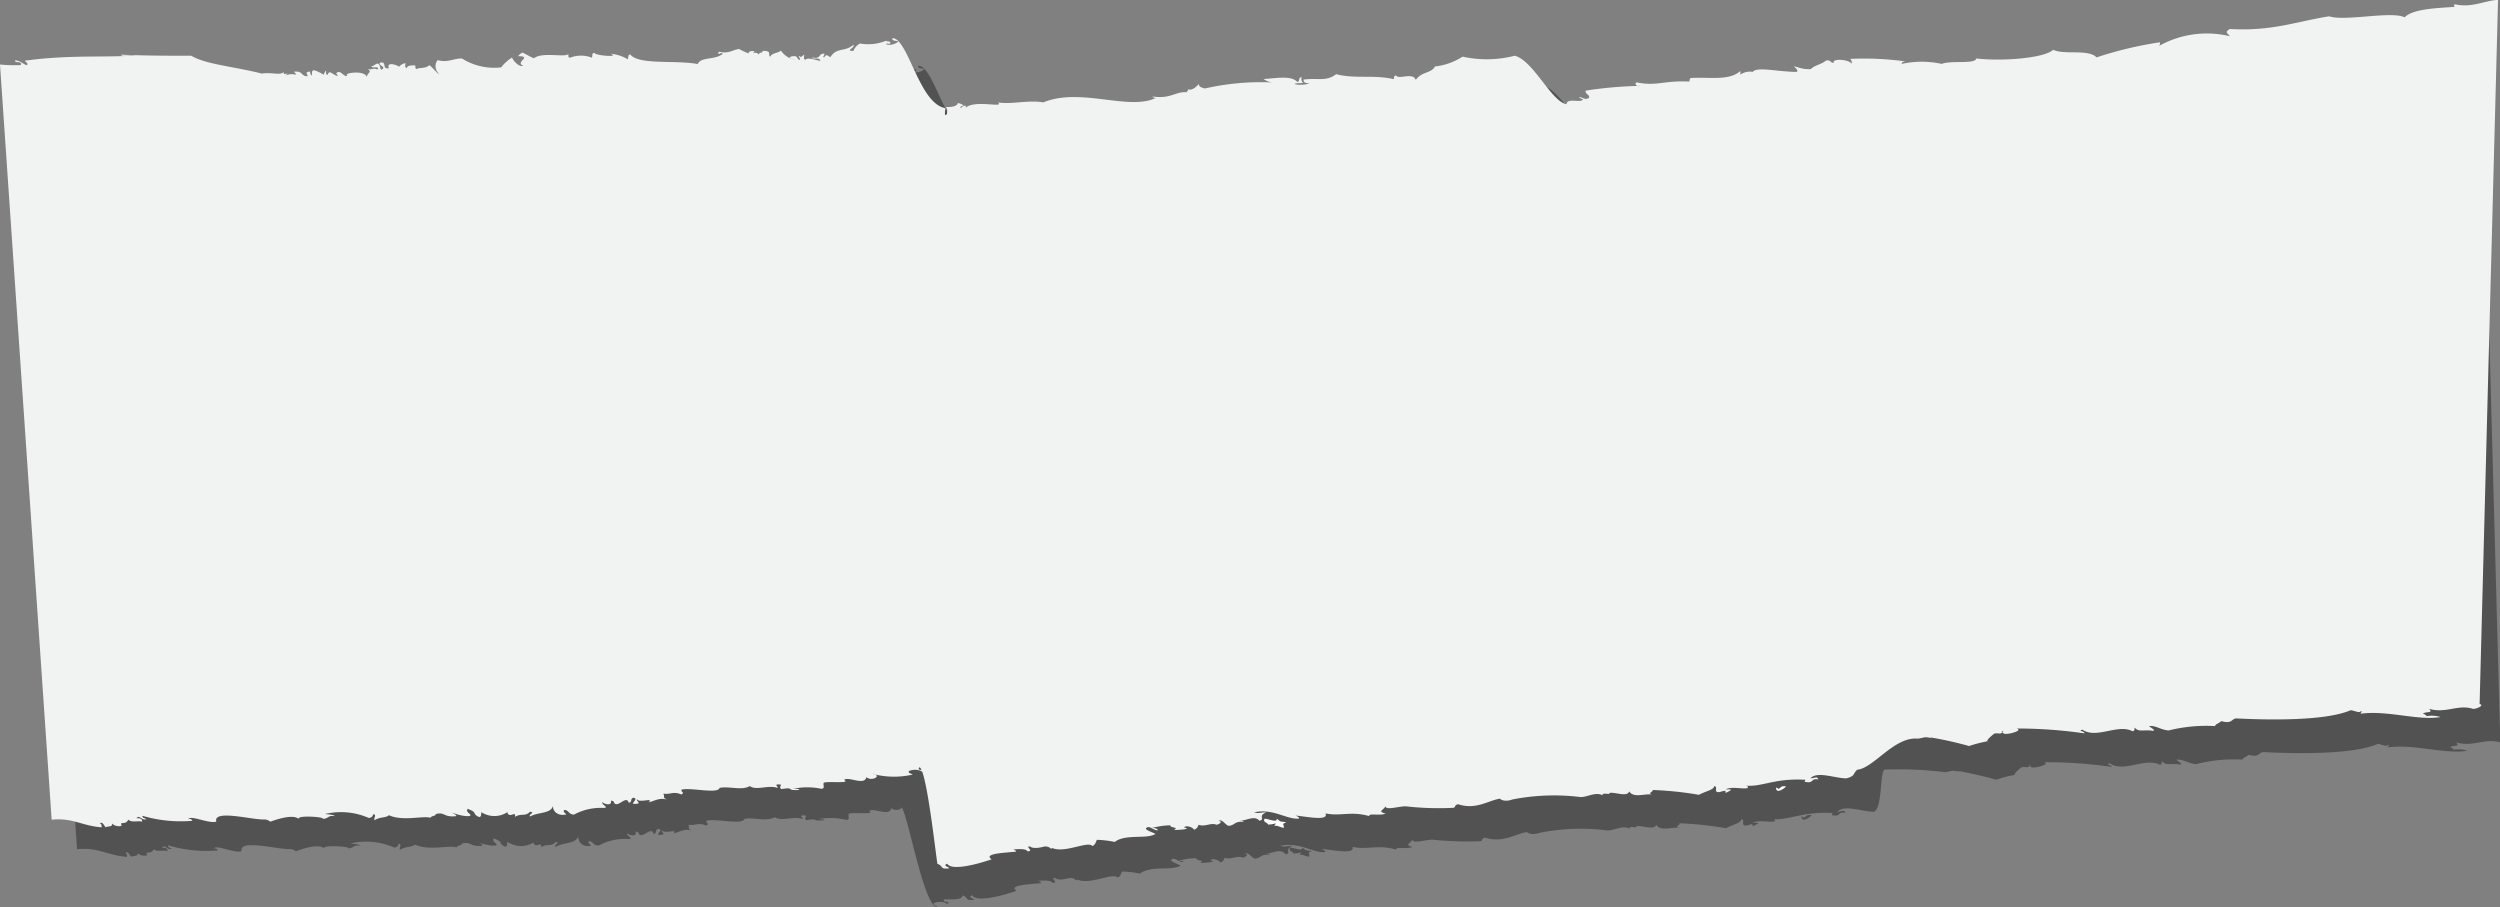 <svg xmlns="http://www.w3.org/2000/svg" viewBox="0 0 165.51 60.06"><rect x="0" y="0" width="165.51" height="60.06" fill="#808080" stroke="none"/><defs><style>.cls-1{isolation:isolate;}.cls-2{mix-blend-mode:multiply;}.cls-3{fill:#525252;}.cls-4{fill:#f1f2f2;}.cls-5{fill:#fff;}</style></defs><title>guest-label</title><g class="cls-1"><g id="Layer_2" data-name="Layer 2"><g id="Слой_1" data-name="Слой 1"><g class="cls-2"><path class="cls-3" d="M164.26,2.2c-.17,0-.15.16,0,.16-1,.08-2.86.11-3.38.69-.84-.43-3.93.29-5-.06-2.22.35-3.79,1-6.57.84-.38.21-.16.27,0,.48a6.46,6.46,0,0,0-4.7.64c.08-.07.15-.13.15-.24a23.73,23.73,0,0,0-4.19,1c-.54-.58-2.12-.16-2.88-.5-.67.59-3.54.76-5.09.57-.07.4-1.65.11-2.28.36a5.94,5.94,0,0,0-2.66,0c0-.13.12-.15.28-.16a18.46,18.46,0,0,0-3.7-.17.29.29,0,0,1,.11.31c-.14-.27-1.31-.37-1.19,0-.26,0-.15-.22-.52-.15-.24.24-.77.31-1,.57l-.91-.14c-.34,0,.17.13,0,.32-1.23,0-2.65-.37-2.92,0a1.06,1.06,0,0,0-.81.18c0-.08,0-.16,0-.24-.72.65-1.92.4-3.22.45-.16,0-.13.15-.15.24-1.7-.08-2.16.32-3.46.07-.17,0-.11.16.05.22h.2a.34.34,0,0,1-.2,0,26.82,26.82,0,0,0-3.41.32c0,.23.28.24.23.47-.25.15-.39,0-.66-.07a.32.32,0,0,0,.25.16c-.06.31-1-.13-1.09.34-1-.18-2.19-2.9-3.43-3.22a7.56,7.56,0,0,1-3.45.07,4.15,4.15,0,0,1-1.9.51c-.24.48-.88.33-1.27.9-.19-.53-1.12,0-1.3-.29-.16,0-.12.14-.15.24-1.35-.31-2.56,0-3.82-.33-.64.5-1.23.23-2.15.36,0,.17.09.25.38.23-.36.25-1.74,0-.4,0a.33.33,0,0,1-.1-.4c-.25,0-.11.27-.29.33-.4-.46-1.44-.25-2.24-.2a1.26,1.26,0,0,0,.64.23,16.83,16.83,0,0,0-4.54.4c-.19-.07-.41-.11-.37-.31-.17.17-.48.51-.83.33.29.11-.18.2.12.24-.79-.13-1.08.42-2.28.28-.21,0,0,.08.12.07-1.77.88-5-.71-7.45.3-1-.18-2.07.16-3.05,0,.47.4-1.51-.21-2.15.36.12-.26-.25-.12-.26,0-.19,0,0-.14.14-.16a1.12,1.12,0,0,0-.38-.15c0,.1-.2.29-.82.25.15.1.13.28.09.48-.2.26-.1-.28-.1-.4-1.73-.28-2.43-4.56-3.49-4.63-.11.21.26.15.38.23a.83.83,0,0,1-.81.17c.06-.12.23.07.27-.08s-.26,0-.25-.16a3.14,3.14,0,0,1-1.74.2.89.89,0,0,0-.44.48c-.59,0,.14-.21,0-.4-.6.51-1.1.14-1.53.83-.17-.1-.24-.24-.39,0-.2,0,.06-.1,0-.24-.44,0-.18.4-.82.26,0,.14.44,0,.52.15.27.24-.78-.25-.93,0-.18,0-.1-.2-.11-.32-.13.05-.22.22-.27.08-.2,0,0,.1,0,.24-.26,0-.08-.3-.51-.23s.13.22.24.24a1.46,1.46,0,0,1-1-.62c-.17.17-.63.17-.69.41-.21-.11.14-.4-.5-.39-.09.23-.14,0-.29.25-.13-.24-.52,0-.24-.24-.27,0-.42,0-.41.17a4.76,4.76,0,0,1-.64-.31c-.54.11-.7.33-1.34.19-.13.35.27-.07.25.15-.54.41-1.42.16-1.65.67-1.51-.28-3.88.08-4.45-.63-.19,0-.13.2-.16.32a2.78,2.78,0,0,0-1.16-.38c.72.25-1,.13-1.06-.06-.18,0-.13.2-.16.32a2.1,2.1,0,0,0-1.45,0c-.16,0-.1-.14-.12-.23-.23.24-1.75-.17-2.27.28a8,8,0,0,1-.77-.39A.69.69,0,0,0,36,5.6c1,0-.25.39.34.63-.25.11-.67-.31-.75-.55a3,3,0,0,0-.72.65,4.08,4.08,0,0,1-2.6-.58c-.6,0-.92.29-1.6.11a.65.65,0,0,0,.06.87c.08.2-.42-.43-.62-.55-.18.23-.73.18-.81.26s-.11-.15-.12-.24c-.3,0-.5,0-.54.17-.18,0-.1-.2-.11-.31a.72.72,0,0,0-.42.24c-.18-.15-.86-.35-.67.09-.49.06-.13-.37-.5-.39-.43.14.45.29,0,.48-.13-.05,0-.24-.23-.39-.17,0-.22.14-.41.17-.07.19.61-.06.38.23-.26-.17-.44.07-.66-.07.35.28,0,.22-.05.56-.05-.45-1.54-.24-1.19-.06-.19.14-.42-.33-.64-.23s.05.1,0,.24c-.29.05-.55-.47-.66-.07-.15,0-.1-.14-.11-.23s-.12.15-.15.24a2.54,2.54,0,0,0-.64-.31c-.18,0-.13.21-.16.32s-.1-.14-.11-.23c-.39.08-.16.12-.16.32-.47,0-.29-.39-.9-.3.37.4,0,0-.56.25.36-.32-.2.09-.11-.24-.3.25-.75,0-1.47.11-1.79-.46-3.69-.61-4.67-1.18-1.85,0-2.81,0-4.63-.08,0,.18.65,0,.92.07-2.29.12-4.36-.06-7.19.29-.34,0,.17.13,0,.32C3.15,6.12,3,6,2.67,5.9c-.06.21.51.06.37.32a8.09,8.09,0,0,1-1.36,0l3.42,50c1.4-.14,2,.41,3.31.51,0-.12,0-.23-.11-.24.14-.22.31.16.38.23.13-.08.49,0,.42-.24a.68.68,0,0,0,.65.14c-.19-.35.27,0,.43-.4.24.23.67,0,.91.14,0-.17-.08-.25-.37-.23.22-.27.31.16.65.07-.08-.08-.29-.08-.24-.24a8.66,8.66,0,0,0,3.29.34c0-.09-.22-.2-.26-.08,0-.39,1.39.31,1.84.13-.22-.83,2.44-.09,3.2-.14a.56.56,0,0,1,.38.15s1.44-.58,1.88-.2c-.09-.25,1.78-.11,1.58,0,.42,0,.32-.25.81-.17-.1-.12-.42-.11-.65-.15a4.6,4.6,0,0,1,2.9.27c.16,0,.28-.11.28-.25.29,0,0,.28.1.4.39-.24.71-.14,1-.34.91.43,2.33,0,2.77.19-.11-.11.48-.18.28-.24.63-.21.54.19,1.32.13.29-.06-.23-.26-.37-.31s.75.34,1.3.29c.33-.08-.28-.23-.09-.47.69.25.25.3.74.54.19,0,.13-.2.16-.32a1.6,1.6,0,0,0,1.73.05c.1.46.59-.15.5.31.42-.27.68,0,.95-.34.4,0-.14.17,0,.32.54-.33,1.39-.17,1.52-.75A.6.6,0,0,0,39,56c.35,0-.17-.14,0-.32.3.05.26.3.64.3a3.58,3.58,0,0,1,2-.43c.34-.06-.22-.21-.1-.4.07.15.66.29.54-.09.31,0,.13.23.38.23s.69-.53.8-.09c.25,0,.11-.27.3-.32.45,0-.24.44.1.39.54,0,.08-.17.16-.32.11.31,1.12-.12.77.23.43-.11.73-.34,1.21-.19-.31-.15-.12-.12-.23-.39.46.08.65-.18,1.19.06.23-.16,0-.1,0-.32.59-.18,2.43.31,2.53-.13.61-.12,1.47.21,2-.11.45.31,1.16-.09,1.85.12,0-.14-.21-.2,0-.24.47,0,0,.12.24.32,1-.15.2.1,1.19,0,0-.09-.24-.06-.39-.07a4.5,4.5,0,0,1,1.85.05c.29,0,.08-.29.17-.41.27-.11,1.82.08,1.34-.18.29-.25,1.35.41,1.47-.19.29.28.93,0,.6-.16l-.18-.08a.51.51,0,0,1,.18.08c.44.14,1.55,6.9,2.46,6.68-.08-.08-.3-.07-.24-.23a1,1,0,0,1,.92.06c.19-.26-.42-.05-.24-.31.51,0,1.19.06,1.22-.26.38.14.18.34.63.3s-.43-.14,0-.31c.3.51,2.11,0,2.94-.3-.59-.38.91-.43,1.64-.5a.32.32,0,0,0-.25-.16c.33,0,.85-.07,1,.14.46,0-.21-.35.16-.32.32.25,1.13-.08,1,0,.4,0,.34.24.47.1.84.38,2.37-.49,2.67-.13.2-.07.21-.26.3-.4a5.7,5.7,0,0,1,1.18.14c.71-.56,2.08-.17,2.69-.53-.27-.16-.65-.25-.62-.39.23-.22.48.17.78.15C78.38,57,78.27,57,78,57a4.12,4.12,0,0,1,1.21-.18c0,.2.61.1.24.31.23,0,1.24-.06.68-.17.12-.19.62,0,.65.14a.38.38,0,0,0,.29-.32c.42.17.84-.17,1.2,0,.16,0,.47-.24.15-.24.2-.19.44.24.64.3.42,0,.38-.32,1-.25,0-.08-.16-.06-.26-.08.45,0,1-.39,1.32.06.42-.13-.14-.31.45-.57-.47,0-.45.1-.8,0,1.21-.27,2.06.42,2.88.42.21,0,0-.16-.17-.22.77.07,2.24.39,2.06-.13,1,.21,1.67-.18,2.9.18-.07-.23.73,0,1.07-.18-.54-.14-.16-.2,0-.48,0,.28.88,0,1.33,0a21.94,21.94,0,0,0,3.18.1c.19-.08,0-.13.28-.24,1.21.39,2-.25,2.82-.37-.09,0,.23.26.79.06a13.91,13.91,0,0,1,4.52-.16c.46,0,1-.37,1.47-.11-.14-.25.62,0,.41-.17.39-.09,1.21.31,1.34-.1.28.47,1,.13,1.57.21-.6-.09.51-.33-.37-.32a24.44,24.44,0,0,1,3.42.34c.4-.23,1-.33,1-.58.28,0,0,.35.24.4s.59-.26.52.07c.15-.12.73-.3,0-.24.41-.24,1.15,0,1.47-.11.06-.13-.09-.15-.25-.15,1.22.12,1.93-.49,4-.4.21,0-.13.16.12.16.52.09.29-.27.81-.17-.1-.23-.19-.09-.53-.07.44-.5,1.61,0,2.39,0,.59-.16.4-2.49.71-2.79a24.65,24.65,0,0,1,4,.17c.16,0,.46-.1.54-.09.38,0,.83.27.27,0a26.54,26.54,0,0,1,2.6.59,8.06,8.06,0,0,1,1.35-.34c-.45.13.34-.5.31-.48a1.09,1.09,0,0,1,.4,0l.15-.08c-.09-.1.19-.12,0,0l.11.07c.23.1,1.33-.21.83-.33a31.25,31.25,0,0,1,4.48.31c.08-.11-.5-.18-.11-.23.92.63,2.33-.41,3.31.09.15,0,.12-.15.15-.24.24.33.58.13,1.17.22.29,0-.17-.24-.23-.31.45-.06.76.24,1.3.29a10.2,10.2,0,0,1,3.07-.3c.05-.12.19-.14.43-.32.67.2.63-.12.94-.18,1.75.09,5.85.22,7.6-.54.17,0,.64.22.66.07.19,0,0,.07,0,.16,1.82-.24,3.82.48,5.28.22a2.1,2.1,0,0,0-.92-.07.29.29,0,0,0-.25-.15c.23-.18.71,0,.42-.33,1.14.33,1.9-.31,2.92,0"/><path class="cls-3" d="M119.39,54.14s0-.1-.12-.08c0,.43.53.08.67-.09C119.53,53.89,119.6,54.1,119.39,54.14Z"/><path class="cls-3" d="M86.85,56.34c-.62-.08-.28,0-.64-.23.08.29-.6,0-.8,0-.14.26.19.25.23.4.41,0,.66-.2.39.07.33,0,.4.12.65.14C86.7,56.44,86.51,56.48,86.85,56.34Z"/></g><path class="cls-4" d="M165.38,0c-.78,0-1.71.54-2.81.29-.16,0-.14.16,0,.16-1,.08-2.85.11-3.37.7-.85-.44-3.94.28-5-.07-2.21.35-3.78,1-6.57.84-.38.21-.16.27,0,.48a6.48,6.48,0,0,0-4.69.64A.33.33,0,0,0,143,2.8a24.75,24.75,0,0,0-4.2,1c-.53-.57-2.11-.15-2.87-.5-.67.59-3.54.76-5.09.57-.08.4-1.66.11-2.29.36a6.21,6.21,0,0,0-2.65,0c0-.13.11-.15.28-.16a20.1,20.1,0,0,0-3.7-.17.28.28,0,0,1,.1.32c-.13-.28-1.3-.38-1.18-.06-.27,0-.15-.21-.52-.15-.24.24-.77.31-1,.57-.33,0-.44,0-.92-.14s.18.14,0,.32c-1.24,0-2.65-.37-2.92,0a1.09,1.09,0,0,0-.82.18l0-.24c-.73.65-1.93.4-3.23.46-.15,0-.12.15-.15.24-1.7-.08-2.16.32-3.45.06-.18,0-.11.17,0,.23h.19a.3.3,0,0,1-.19,0,26.67,26.67,0,0,0-3.41.31c-.06.24.28.24.22.48-.25.15-.38,0-.66-.07a.32.32,0,0,0,.26.15c-.07.31-1.06-.13-1.09.34-1-.17-2.2-2.9-3.43-3.21a7.43,7.43,0,0,1-3.45.06A4.21,4.21,0,0,1,95,4.4c-.24.47-.88.32-1.27.89-.19-.53-1.12,0-1.3-.29-.16,0-.13.15-.16.24-1.35-.31-2.56,0-3.81-.33-.65.51-1.24.23-2.16.36,0,.18.09.25.38.23-.35.25-1.73,0-.4,0a.35.35,0,0,1-.1-.39c-.24,0-.1.27-.29.32-.4-.46-1.44-.24-2.24-.2a1.18,1.18,0,0,0,.65.23,16.76,16.76,0,0,0-4.54.4c-.19-.06-.42-.11-.38-.31-.17.18-.48.52-.82.33.28.11-.18.2.11.24-.79-.13-1.08.43-2.28.28-.2,0,0,.08.13.08-1.77.88-5-.72-7.45.3-1-.18-2.08.15-3,0,.47.41-1.51-.21-2.15.36.12-.26-.25-.11-.27,0-.18,0,0-.14.15-.16a.94.94,0,0,0-.39-.16c0,.11-.19.3-.81.26.14.09.12.28.09.47-.21.26-.11-.28-.1-.39-1.74-.29-2.44-4.56-3.49-4.64-.11.22.26.15.37.23a.86.86,0,0,1-.81.18c.06-.13.23.06.28-.09s-.26-.05-.26-.15a3.13,3.13,0,0,1-1.74.19.91.91,0,0,0-.44.49c-.59,0,.14-.21,0-.4-.61.5-1.11.14-1.53.82-.17-.1-.25-.24-.4,0-.19,0,.06-.11,0-.24-.44,0-.18.39-.81.25,0,.15.44,0,.51.15.27.25-.77-.24-.93,0-.18,0-.09-.2-.1-.32-.13.05-.22.23-.28.09-.2,0,.05.1,0,.24-.25,0-.07-.31-.51-.23s.13.21.25.23a1.4,1.4,0,0,1-1-.61c-.17.17-.64.16-.7.41-.2-.12.15-.41-.5-.39-.08.22-.13,0-.28.24-.13-.24-.52,0-.25-.23-.26,0-.41,0-.41.16a6.27,6.27,0,0,1-.64-.3c-.54.11-.69.33-1.34.18-.12.35.27-.07.25.16-.53.41-1.41.16-1.64.66-1.51-.28-3.88.08-4.46-.63-.18,0-.12.2-.16.32a2.6,2.6,0,0,0-1.16-.37c.72.25-1,.13-1.06-.06-.18,0-.12.2-.16.32a2,2,0,0,0-1.45,0c-.15,0-.1-.15-.11-.24-.24.24-1.75-.16-2.28.28-.32-.13-.36-.19-.76-.38a.78.78,0,0,0-.29.24c1,0-.25.4.34.63-.25.12-.66-.31-.74-.54a2.67,2.67,0,0,0-.72.65,4,4,0,0,1-2.6-.59c-.6,0-.93.3-1.61.11a.66.66,0,0,0,.06.87c.09.21-.42-.42-.61-.54-.18.23-.73.17-.82.25s-.1-.14-.11-.23c-.3,0-.5,0-.55.16-.18,0-.09-.19-.1-.31a.71.71,0,0,0-.42.24c-.18-.15-.86-.34-.67.1-.49.06-.13-.38-.5-.39-.44.14.44.29,0,.48-.14-.06,0-.24-.23-.4-.18,0-.22.15-.41.17-.07.19.6-.06.37.23-.26-.17-.43.08-.65-.07.34.28,0,.22-.05.56C24.17,4.62,22.68,4.83,23,5c-.2.15-.42-.33-.64-.22s0,.1,0,.24c-.29,0-.56-.47-.66-.07-.16,0-.1-.14-.11-.24s-.13.15-.16.24a2.63,2.63,0,0,0-.63-.3c-.19,0-.13.2-.16.32s-.11-.14-.12-.24c-.39.08-.15.12-.16.32-.46,0-.28-.38-.9-.3.37.4,0,0-.55.25.35-.32-.21.09-.11-.23-.3.24-.76,0-1.47.1-1.79-.46-3.7-.6-4.67-1.18-1.85,0-2.82,0-4.64-.07,0,.17.65,0,.92.06C6.68,3.81,4.6,3.63,1.78,4c-.35,0,.17.14,0,.32C1.47,4.22,1.33,4,1,4c-.06.21.51,0,.37.31A9.39,9.39,0,0,1,0,4.27l3.42,50c1.39-.15,2,.41,3.31.5,0-.11,0-.22-.11-.24.13-.21.3.17.37.24.13-.09.49,0,.42-.25a.68.68,0,0,0,.65.15c-.19-.35.27,0,.43-.41.24.23.67.05.92.14,0-.17-.09-.25-.38-.23.22-.26.31.16.66.07-.08-.08-.3-.08-.25-.23a8.9,8.9,0,0,0,3.29.33c0-.09-.22-.2-.26-.07,0-.39,1.39.3,1.85.12-.22-.83,2.43-.09,3.19-.14a.66.66,0,0,1,.39.15s1.43-.57,1.87-.19c-.09-.26,1.79-.12,1.59,0,.41,0,.32-.25.81-.18-.1-.11-.42-.1-.65-.14a4.58,4.58,0,0,1,2.89.26c.17,0,.28-.11.29-.24.29,0,0,.28.1.39.38-.24.71-.13.95-.33.92.43,2.33,0,2.77.18-.1-.11.49-.17.29-.24.63-.2.53.2,1.31.13.3,0-.23-.26-.37-.31s.76.34,1.3.3c.33-.08-.28-.23-.09-.48.7.25.26.31.75.54.18,0,.13-.2.16-.32a1.58,1.58,0,0,0,1.72,0c.11.47.59-.15.5.31.42-.26.68,0,1-.34.39.05-.14.18,0,.32.54-.32,1.4-.16,1.53-.74-.06.32.23.68.74.62.34,0-.17-.13,0-.32.3,0,.27.3.64.31a3.73,3.73,0,0,1,2-.44c.34-.06-.23-.21-.1-.39.06.14.65.28.54-.09.31,0,.13.22.38.23s.68-.54.8-.1c.25,0,.1-.27.29-.32.45,0-.24.44.1.4.54,0,.09-.17.16-.32.12.3,1.13-.13.78.22.42-.11.73-.33,1.21-.18-.31-.15-.13-.13-.24-.4.47.08.65-.18,1.19.06.24-.16,0-.1,0-.32.6-.17,2.44.31,2.53-.12.62-.13,1.48.2,2-.12.44.32,1.15-.09,1.85.12,0-.13-.21-.2,0-.23.46,0,0,.11.23.31,1-.15.2.11,1.19.06,0-.1-.23-.07-.39-.08a4.48,4.48,0,0,1,1.85,0c.29,0,.09-.28.17-.4.28-.12,1.83.08,1.34-.19.3-.25,1.35.41,1.48-.18.29.27.92,0,.6-.17a.38.38,0,0,1-.18-.08l.18.08a5.48,5.48,0,0,0,2.46,0c-.08-.08-.3-.07-.25-.23a1,1,0,0,1,.93.06c.18-.26-.43,0-.24-.31.5,0,1.19,6.71,1.21,6.39.38.15.18.34.64.31s-.43-.15,0-.32c.29.51,2.1,0,2.94-.29-.59-.39.9-.43,1.63-.51a.29.29,0,0,0-.25-.15c.34,0,.85-.08,1,.13.47,0-.21-.34.16-.32.32.25,1.14-.07,1,0,.4,0,.33.24.47.1.83.37,2.37-.49,2.66-.13.2-.08.22-.26.3-.41a6.47,6.47,0,0,1,1.18.14c.71-.55,2.09-.16,2.7-.53-.27-.15-.66-.24-.63-.38.23-.23.48.16.78.14,0-.09-.15-.16-.38-.15a4.48,4.48,0,0,1,1.21-.18c0,.2.61.1.24.31.23,0,1.24-.05.67-.17.12-.18.62,0,.65.15a.4.4,0,0,0,.3-.33c.42.17.83-.16,1.19,0,.16,0,.48-.24.15-.24.2-.18.44.24.64.31.42,0,.39-.32,1-.26,0-.08-.15-.06-.26-.07.45,0,1-.39,1.32,0,.42-.13-.14-.31.45-.56-.47,0-.44.1-.8,0,1.21-.27,2.06.43,2.89.42.21,0,0-.16-.17-.21.77.07,2.24.39,2-.14,1,.21,1.67-.17,2.9.18-.07-.22.73,0,1.08-.17-.55-.14-.17-.2,0-.48,0,.28.87,0,1.33,0a19.33,19.33,0,0,0,3.17.1c.19-.08,0-.13.29-.24,1.2.4,2-.25,2.81-.37-.08,0,.23.27.79.06a14.26,14.26,0,0,1,4.53-.16c.45,0,1-.37,1.46-.11-.13-.24.62,0,.42-.16.38-.09,1.2.3,1.33-.11.29.47,1,.13,1.57.21-.59-.08.52-.33-.36-.31a23,23,0,0,1,3.41.33c.4-.23,1-.33,1-.57.27,0,0,.35.23.39s.59-.25.53.07c.14-.11.72-.29,0-.24.4-.24,1.14,0,1.46-.1.07-.14-.09-.15-.25-.16,1.23.12,1.93-.49,4-.39.21,0-.13.15.12.15.52.1.3-.26.81-.17-.09-.23-.19-.09-.52-.07.44-.5,1.61,0,2.38,0,.59-.16.4-.27.71-.57,1.1-.1,2.44-2.19,4-2.06.15,0,.46-.1.54-.09.37,0,.82.27.26,0a24.26,24.26,0,0,1,2.61.58,9.17,9.17,0,0,1,1.35-.34c-.46.13.33-.49.31-.48a1.1,1.1,0,0,1,.4,0l.14-.08c-.09-.1.19-.12,0,0a.34.34,0,0,0,.12.08c.22.09,1.32-.21.82-.34a31.42,31.42,0,0,1,4.49.32c.08-.12-.5-.19-.12-.24.93.63,2.33-.41,3.31.1.16,0,.12-.15.15-.24.25.32.58.12,1.18.21.28,0-.17-.24-.24-.31.46-.06.76.25,1.3.29a10.28,10.28,0,0,1,3.08-.29c0-.12.19-.15.42-.33.67.2.64-.11.95-.18,1.74.09,5.84.22,7.6-.54.17,0,.63.22.66.07.19,0,0,.07,0,.16,1.82-.24,3.82.48,5.29.22a2,2,0,0,0-.92-.06.36.36,0,0,0-.25-.16c.23-.18.71,0,.42-.32,1.14.32,1.89-.32,2.91,0,.29,0,.76-.25.43-.32"/><path class="cls-5" d="M117.71,52.23s0-.09-.13-.08c0,.43.53.08.67-.09C117.84,52,117.92,52.19,117.71,52.23Z"/><path class="cls-5" d="M85.16,54.43c-.61-.07-.28,0-.64-.23.09.3-.59,0-.8,0-.13.25.19.24.24.39.41,0,.66-.2.39.07.33,0,.4.12.65.15C85,54.53,84.82,54.58,85.16,54.43Z"/></g></g></g></svg>